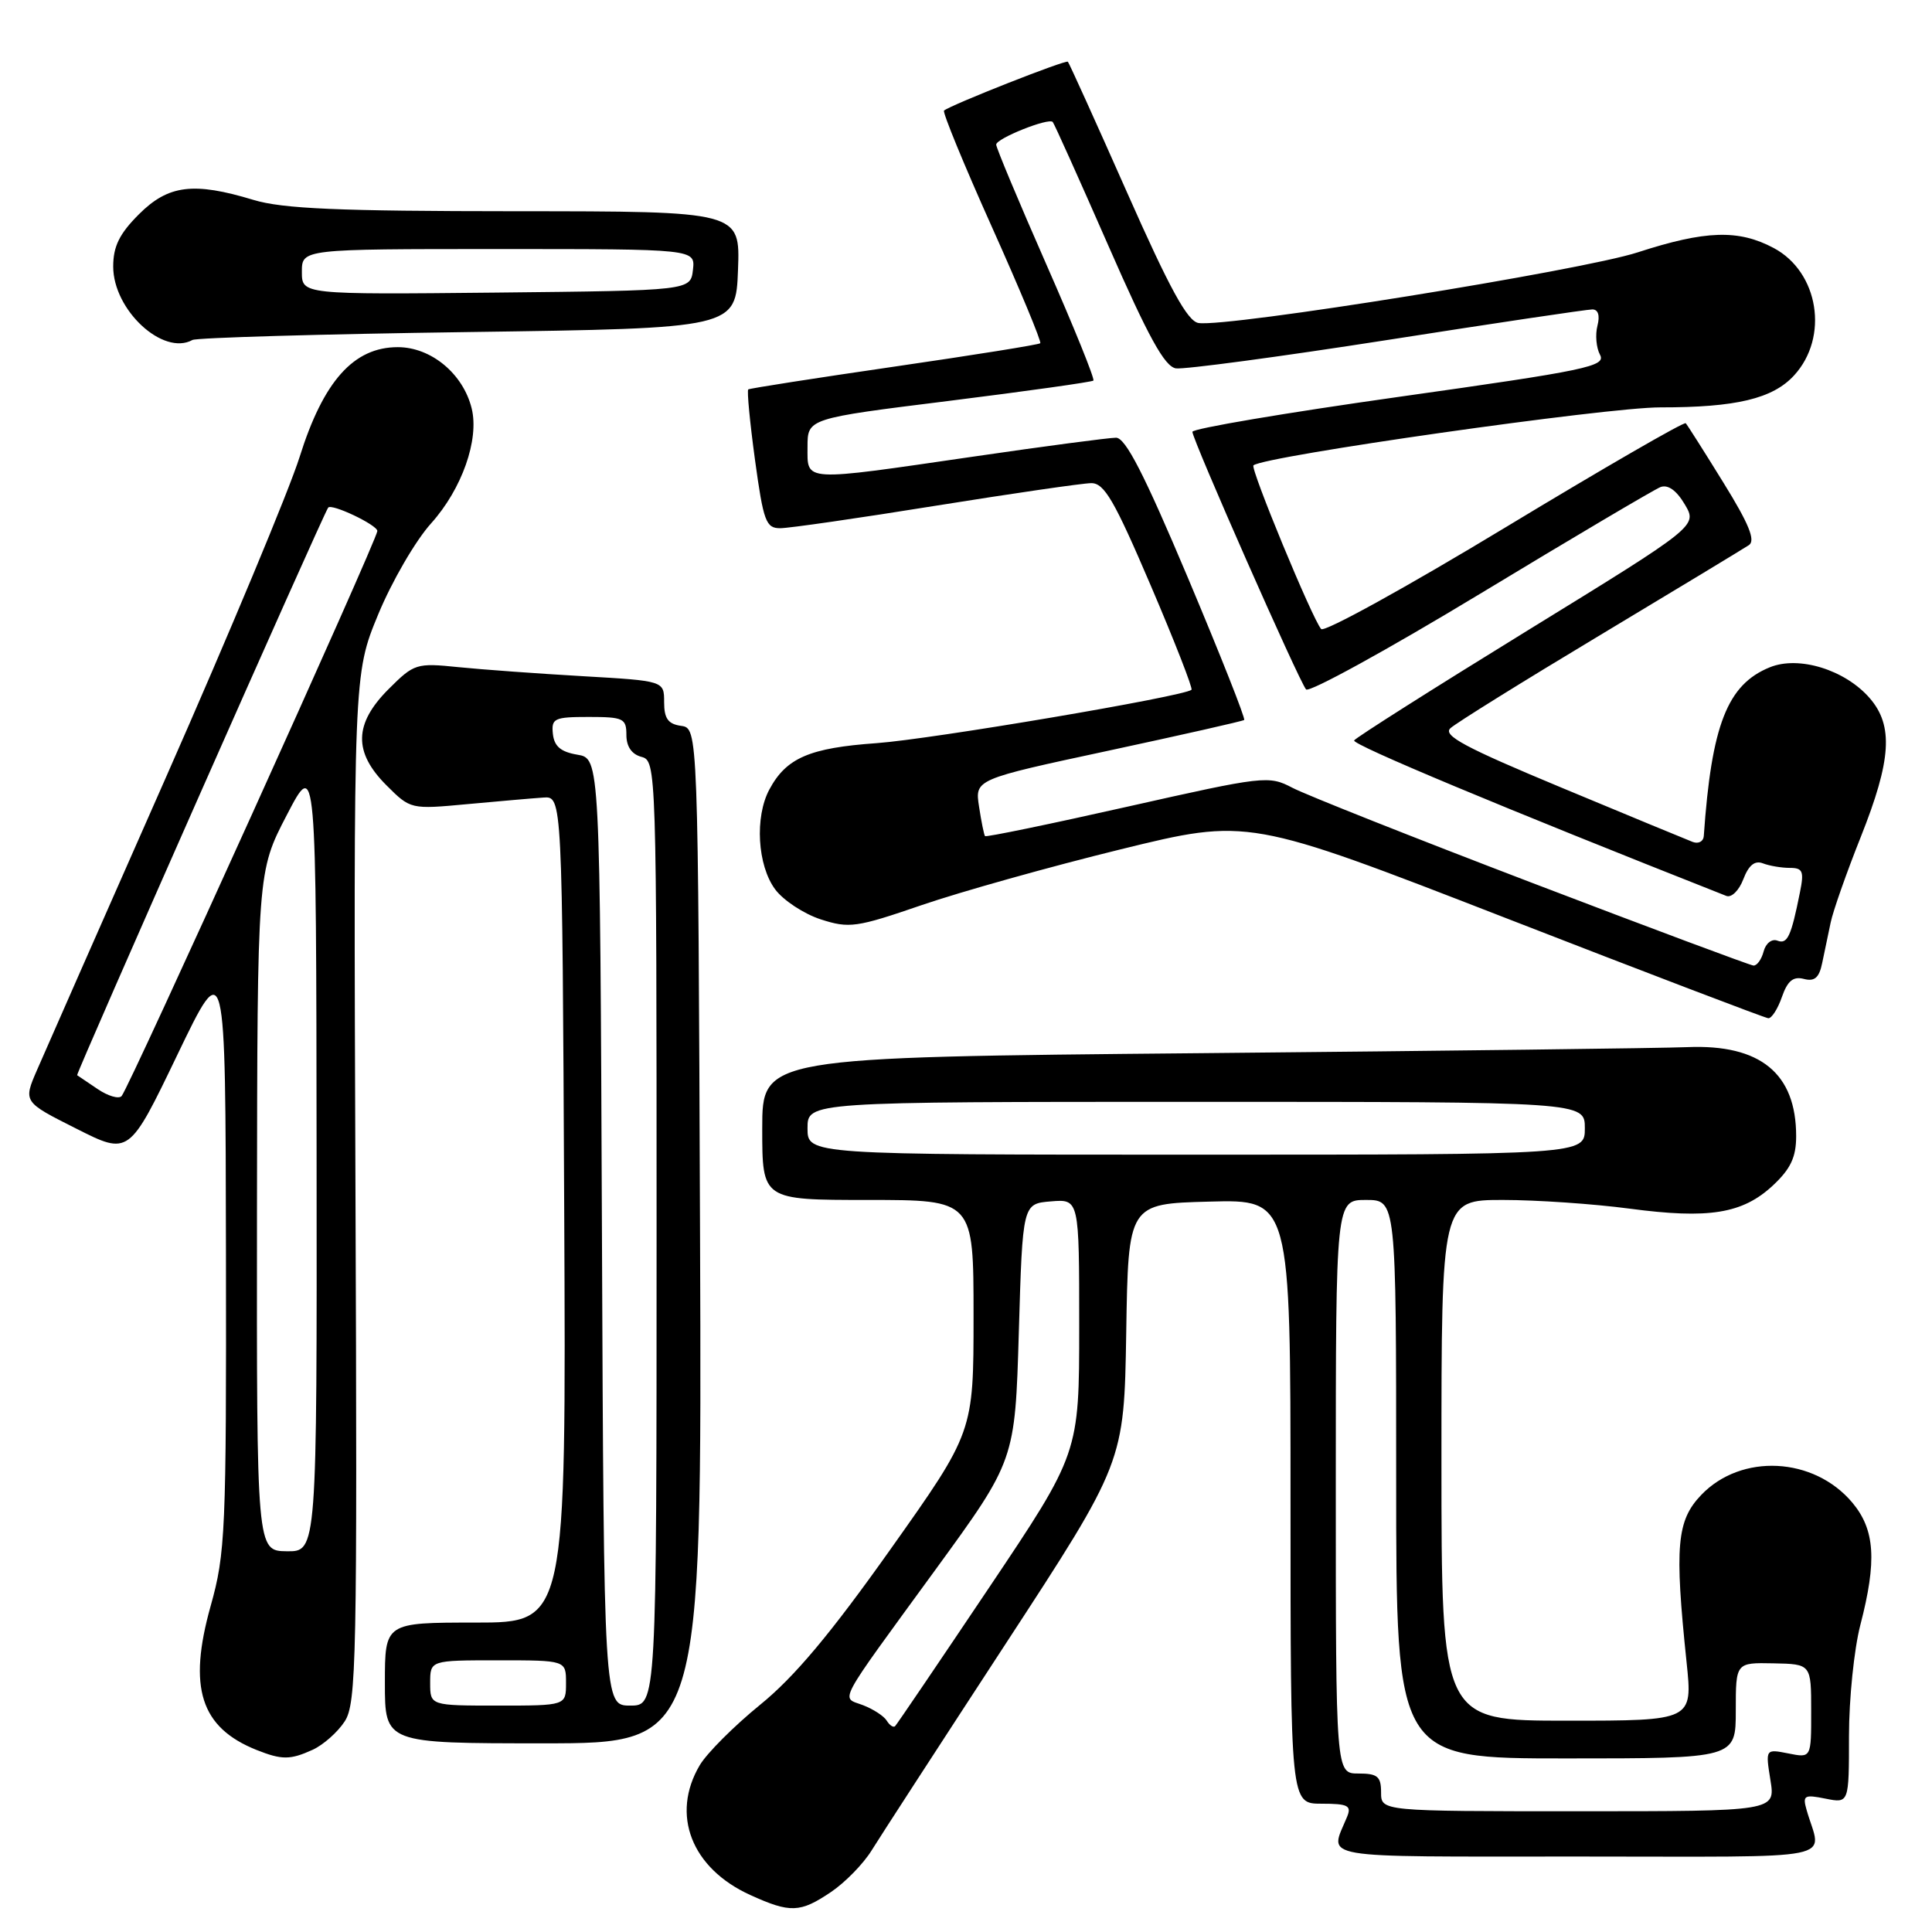 <?xml version="1.0" encoding="UTF-8" standalone="no"?>
<!DOCTYPE svg PUBLIC "-//W3C//DTD SVG 1.1//EN" "http://www.w3.org/Graphics/SVG/1.1/DTD/svg11.dtd" >
<svg xmlns="http://www.w3.org/2000/svg" xmlns:xlink="http://www.w3.org/1999/xlink" version="1.1" viewBox="0 0 256 256">
 <g >
 <path fill="currentColor"
d=" M 110.10 250.71 C 111.97 249.45 114.40 246.97 115.50 245.18 C 116.60 243.40 124.58 231.10 133.23 217.85 C 148.95 193.77 148.95 193.77 149.23 176.63 C 149.50 159.50 149.50 159.50 160.25 159.22 C 171.00 158.93 171.00 158.93 171.00 198.97 C 171.00 239.00 171.00 239.00 175.11 239.00 C 178.63 239.00 179.11 239.25 178.49 240.75 C 176.17 246.41 173.81 246.00 208.95 246.00 C 244.81 246.00 241.34 246.70 239.39 239.85 C 238.83 237.90 239.06 237.76 241.89 238.33 C 245.00 238.95 245.00 238.95 245.00 230.02 C 245.00 225.11 245.68 218.51 246.50 215.34 C 248.72 206.80 248.45 202.69 245.43 199.09 C 240.33 193.04 230.73 192.55 225.43 198.08 C 222.17 201.48 221.87 204.84 223.48 220.25 C 224.29 228.00 224.29 228.00 207.64 228.00 C 191.00 228.00 191.00 228.00 191.00 193.50 C 191.00 159.00 191.00 159.00 199.14 159.00 C 203.61 159.00 211.17 159.52 215.92 160.15 C 226.44 161.55 230.90 160.83 234.93 157.07 C 237.27 154.88 238.00 153.33 238.00 150.55 C 238.00 142.24 233.26 138.35 223.60 138.75 C 220.25 138.89 191.29 139.25 159.25 139.55 C 101.00 140.09 101.00 140.09 101.00 149.55 C 101.00 159.00 101.00 159.00 115.00 159.00 C 129.00 159.00 129.00 159.00 129.00 174.38 C 129.00 189.76 129.00 189.76 118.00 205.28 C 110.04 216.51 105.25 222.22 100.71 225.90 C 97.26 228.71 93.66 232.31 92.72 233.90 C 88.85 240.45 91.62 247.56 99.42 251.10 C 104.72 253.51 106.02 253.46 110.10 250.71 Z  M 41.44 231.85 C 42.83 231.21 44.74 229.53 45.67 228.10 C 47.23 225.72 47.35 220.06 47.10 157.42 C 46.84 89.34 46.84 89.34 50.11 81.42 C 51.91 77.06 55.06 71.63 57.13 69.34 C 61.20 64.81 63.52 58.25 62.50 54.12 C 61.37 49.52 57.12 46.00 52.71 46.00 C 46.87 46.00 42.86 50.48 39.70 60.55 C 38.33 64.92 30.36 84.03 21.99 103.00 C 13.62 121.97 5.93 139.41 4.92 141.75 C 3.07 146.01 3.07 146.01 10.09 149.54 C 17.10 153.08 17.10 153.08 23.49 139.79 C 29.88 126.50 29.88 126.50 29.94 165.94 C 30.00 202.99 29.87 205.82 27.91 212.81 C 24.88 223.62 26.57 228.91 34.00 231.88 C 37.35 233.21 38.45 233.21 41.44 231.85 Z  M 92.76 163.75 C 92.50 96.50 92.50 96.50 90.25 96.18 C 88.52 95.94 88.00 95.20 88.00 93.04 C 88.00 90.22 88.00 90.22 77.25 89.60 C 71.34 89.26 63.91 88.72 60.74 88.40 C 55.17 87.83 54.87 87.93 51.49 91.31 C 46.90 95.90 46.81 99.66 51.20 104.05 C 54.40 107.25 54.42 107.25 61.95 106.55 C 66.10 106.17 70.62 105.77 72.00 105.68 C 74.50 105.50 74.50 105.50 74.76 160.25 C 75.02 215.00 75.02 215.00 63.01 215.00 C 51.00 215.00 51.00 215.00 51.00 223.00 C 51.00 231.00 51.00 231.00 72.01 231.00 C 93.01 231.00 93.01 231.00 92.76 163.75 Z  M 236.11 132.11 C 236.86 129.96 237.61 129.35 239.01 129.71 C 240.44 130.09 241.05 129.56 241.45 127.60 C 241.75 126.17 242.25 123.76 242.57 122.25 C 242.88 120.74 244.68 115.62 246.57 110.88 C 250.62 100.70 250.91 96.16 247.75 92.51 C 244.49 88.75 238.36 86.85 234.51 88.42 C 228.88 90.70 226.78 96.07 225.76 110.79 C 225.71 111.50 225.05 111.85 224.29 111.56 C 223.53 111.27 215.70 108.03 206.89 104.36 C 194.11 99.04 191.14 97.45 192.19 96.49 C 192.91 95.82 201.82 90.28 212.00 84.17 C 222.18 78.06 231.06 72.68 231.74 72.23 C 232.64 71.62 231.76 69.44 228.36 63.95 C 225.83 59.85 223.58 56.31 223.37 56.08 C 223.16 55.85 212.38 62.08 199.40 69.93 C 186.42 77.78 175.47 83.82 175.06 83.35 C 173.89 82.02 165.63 62.03 166.09 61.66 C 167.61 60.42 212.93 53.96 220.00 53.98 C 230.03 53.99 234.89 52.83 237.72 49.75 C 242.38 44.68 241.00 36.04 235.02 32.86 C 230.36 30.38 225.99 30.52 217.00 33.44 C 209.63 35.84 162.63 43.40 158.81 42.80 C 157.35 42.57 155.01 38.31 149.34 25.50 C 145.20 16.15 141.67 8.36 141.50 8.18 C 141.22 7.89 126.03 13.88 125.09 14.65 C 124.86 14.84 127.71 21.78 131.43 30.07 C 135.15 38.36 138.03 45.29 137.84 45.48 C 137.66 45.67 128.95 47.06 118.50 48.58 C 108.05 50.10 99.34 51.46 99.15 51.60 C 98.96 51.74 99.36 55.94 100.04 60.93 C 101.16 69.10 101.49 70.00 103.39 69.99 C 104.55 69.99 113.83 68.65 124.00 67.01 C 134.18 65.38 143.44 64.03 144.59 64.02 C 146.32 64.00 147.65 66.29 152.46 77.54 C 155.65 84.99 158.08 91.23 157.88 91.40 C 156.84 92.29 123.42 97.95 116.17 98.47 C 107.25 99.10 104.18 100.43 101.94 104.62 C 99.99 108.26 100.36 114.67 102.71 117.84 C 103.79 119.30 106.51 121.09 108.75 121.82 C 112.53 123.04 113.46 122.91 122.16 119.92 C 127.30 118.16 139.13 114.84 148.46 112.55 C 165.41 108.39 165.41 108.39 199.46 121.62 C 218.18 128.90 233.86 134.88 234.30 134.92 C 234.74 134.97 235.56 133.70 236.11 132.11 Z  M 62.00 44.00 C 97.50 43.50 97.50 43.50 97.79 35.75 C 98.08 28.00 98.08 28.00 68.29 27.99 C 44.80 27.98 37.46 27.66 33.59 26.49 C 25.64 24.08 22.30 24.50 18.40 28.40 C 15.82 30.98 15.00 32.65 15.00 35.32 C 15.00 41.08 21.61 47.20 25.50 45.05 C 26.05 44.75 42.48 44.27 62.00 44.00 Z  M 183.00 237.50 C 183.00 235.39 182.53 235.00 180.00 235.00 C 177.00 235.00 177.00 235.00 177.00 197.00 C 177.00 159.00 177.00 159.00 181.00 159.00 C 185.00 159.00 185.00 159.00 185.00 196.00 C 185.00 233.00 185.00 233.00 207.50 233.00 C 230.00 233.00 230.00 233.00 230.00 226.65 C 230.00 220.30 230.00 220.30 234.99 220.40 C 239.99 220.50 239.99 220.50 239.99 226.72 C 240.00 232.95 240.00 232.95 236.97 232.34 C 233.93 231.74 233.93 231.74 234.59 235.87 C 235.26 240.00 235.26 240.00 209.13 240.00 C 183.00 240.00 183.00 240.00 183.00 237.50 Z  M 117.50 228.00 C 117.12 227.38 115.70 226.46 114.34 225.94 C 111.41 224.82 110.62 226.29 123.94 208.01 C 134.50 193.51 134.50 193.51 135.00 176.51 C 135.50 159.50 135.50 159.50 139.25 159.19 C 143.00 158.88 143.00 158.88 143.00 175.72 C 143.00 192.57 143.00 192.57 131.01 210.44 C 124.42 220.26 118.84 228.49 118.61 228.72 C 118.39 228.95 117.89 228.63 117.50 228.00 Z  M 107.00 149.50 C 107.00 146.00 107.00 146.00 158.50 146.00 C 210.00 146.00 210.00 146.00 210.00 149.50 C 210.00 153.00 210.00 153.00 158.50 153.00 C 107.00 153.00 107.00 153.00 107.00 149.50 Z  M 34.05 160.50 C 34.10 115.50 34.10 115.50 38.00 108.00 C 41.90 100.50 41.90 100.50 41.95 153.05 C 42.00 205.60 42.00 205.60 38.00 205.55 C 34.01 205.50 34.01 205.50 34.05 160.50 Z  M 12.96 144.32 C 11.61 143.41 10.38 142.58 10.22 142.47 C 10.02 142.33 42.66 68.50 43.48 67.27 C 43.88 66.65 50.00 69.56 50.00 70.36 C 50.00 71.48 17.09 144.19 16.11 145.24 C 15.73 145.65 14.31 145.23 12.96 144.32 Z  M 57.00 223.00 C 57.00 220.00 57.00 220.00 66.00 220.00 C 75.00 220.00 75.00 220.00 75.00 223.00 C 75.00 226.00 75.00 226.00 66.00 226.00 C 57.00 226.00 57.00 226.00 57.00 223.00 Z  M 79.76 163.25 C 79.50 100.50 79.50 100.50 76.50 100.00 C 74.31 99.63 73.44 98.90 73.26 97.25 C 73.04 95.19 73.43 95.00 78.01 95.00 C 82.60 95.00 83.00 95.19 83.00 97.38 C 83.00 98.93 83.71 99.95 85.00 100.29 C 86.97 100.81 87.00 101.65 87.00 163.41 C 87.00 226.00 87.00 226.00 83.51 226.00 C 80.02 226.00 80.02 226.00 79.76 163.25 Z  M 203.00 116.98 C 187.32 110.99 173.04 105.32 171.26 104.39 C 168.11 102.74 167.53 102.81 149.39 106.89 C 139.14 109.20 130.65 110.95 130.52 110.79 C 130.39 110.63 130.03 108.87 129.73 106.89 C 129.17 103.27 129.17 103.27 146.83 99.48 C 156.55 97.39 164.66 95.56 164.86 95.40 C 165.06 95.24 161.70 86.76 157.40 76.55 C 151.62 62.84 149.14 58.00 147.88 58.00 C 146.95 58.00 138.45 59.12 129.00 60.50 C 106.13 63.83 107.00 63.88 107.00 59.22 C 107.00 55.45 107.00 55.45 125.75 53.12 C 136.06 51.83 144.67 50.62 144.88 50.43 C 145.09 50.23 142.28 43.29 138.63 35.00 C 134.98 26.70 132.00 19.58 132.00 19.16 C 132.00 18.35 138.92 15.58 139.49 16.16 C 139.68 16.35 142.98 23.70 146.84 32.50 C 152.16 44.66 154.32 48.57 155.81 48.81 C 156.90 48.97 169.48 47.29 183.77 45.06 C 198.05 42.82 210.31 41.00 210.99 41.00 C 211.77 41.00 212.02 41.80 211.67 43.16 C 211.36 44.35 211.51 46.08 212.01 47.01 C 212.83 48.54 210.29 49.07 185.46 52.57 C 170.36 54.70 158.00 56.79 158.00 57.22 C 158.00 58.25 172.12 90.26 173.06 91.35 C 173.46 91.81 183.85 86.10 196.15 78.66 C 208.44 71.22 219.19 64.87 220.02 64.54 C 221.01 64.17 222.14 64.97 223.24 66.83 C 224.93 69.69 224.93 69.69 202.40 83.55 C 190.00 91.18 179.67 97.73 179.43 98.11 C 179.10 98.65 199.20 107.05 228.74 118.71 C 229.42 118.99 230.43 118.00 231.00 116.50 C 231.71 114.64 232.52 113.98 233.60 114.40 C 234.46 114.73 236.06 115.00 237.16 115.00 C 238.88 115.00 239.07 115.45 238.50 118.25 C 237.33 124.11 236.84 125.15 235.51 124.64 C 234.78 124.36 233.97 124.99 233.69 126.07 C 233.41 127.13 232.81 127.97 232.34 127.94 C 231.88 127.90 218.68 122.97 203.00 116.98 Z  M 40.00 36.02 C 40.00 33.00 40.00 33.00 66.07 33.00 C 92.13 33.00 92.13 33.00 91.82 35.75 C 91.50 38.50 91.50 38.50 65.75 38.77 C 40.00 39.03 40.00 39.03 40.00 36.02 Z "/>
</g>
</svg>